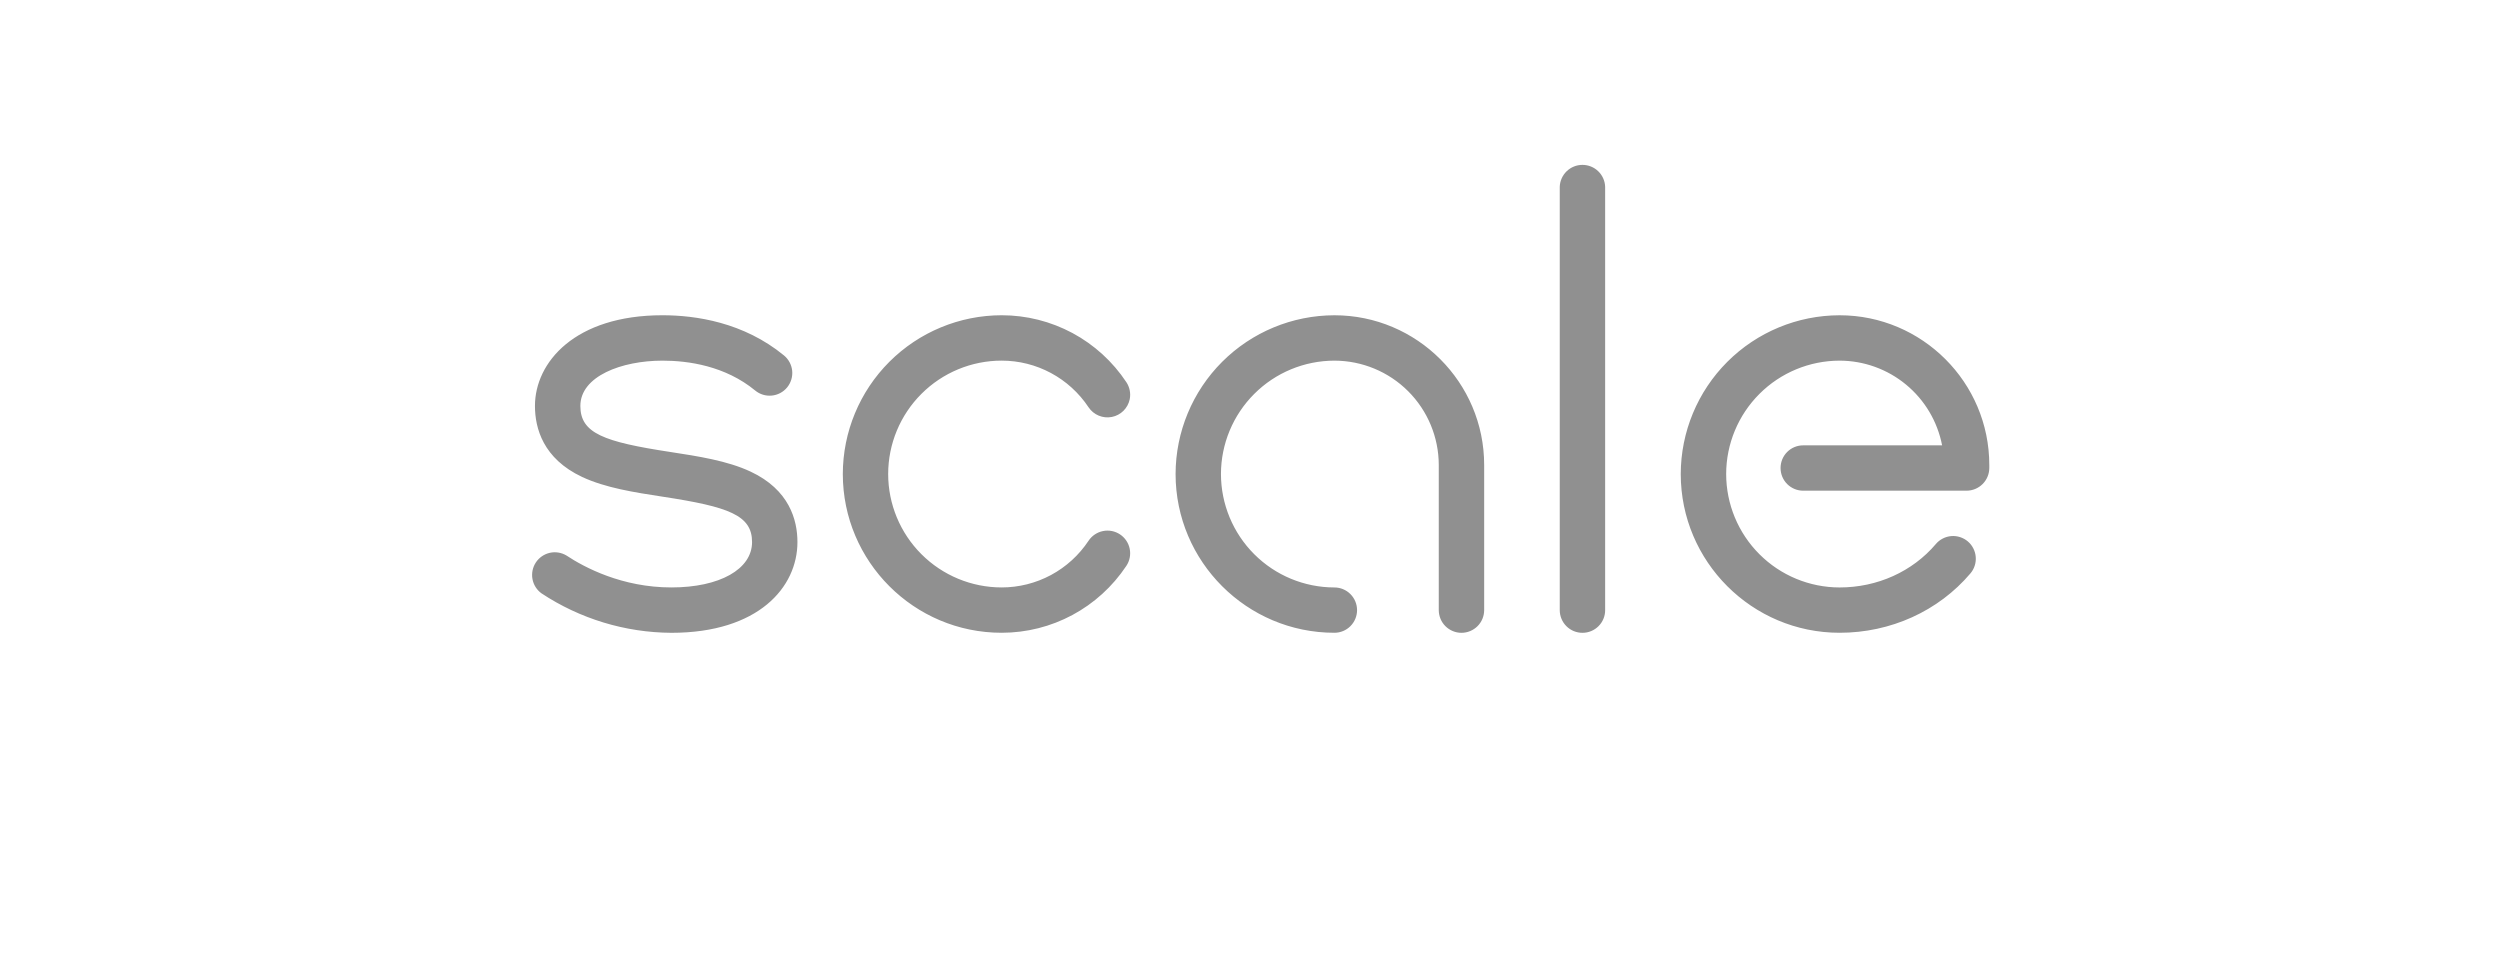 <svg width="120" height="46" viewBox="0 0 120 46" fill="none" xmlns="http://www.w3.org/2000/svg">
<path d="M75.959 30.375C75.815 30.375 75.674 30.347 75.541 30.293C75.409 30.238 75.289 30.158 75.188 30.057C75.086 29.955 75.006 29.835 74.951 29.703C74.896 29.571 74.868 29.429 74.868 29.286V8.964C74.878 8.682 74.998 8.415 75.201 8.219C75.404 8.023 75.675 7.914 75.958 7.914C76.24 7.914 76.511 8.023 76.714 8.219C76.918 8.415 77.037 8.682 77.047 8.964V29.286C77.048 29.429 77.02 29.571 76.965 29.703C76.91 29.836 76.83 29.956 76.728 30.057C76.627 30.158 76.507 30.238 76.374 30.293C76.242 30.348 76.102 30.375 75.959 30.375ZM94.581 27.523C94.767 27.303 94.859 27.018 94.835 26.731C94.812 26.443 94.676 26.177 94.457 25.989C94.348 25.896 94.221 25.826 94.085 25.782C93.949 25.737 93.805 25.721 93.663 25.732C93.52 25.744 93.381 25.783 93.254 25.849C93.126 25.914 93.013 26.004 92.921 26.113C91.796 27.438 90.111 28.198 88.3 28.198C86.857 28.197 85.472 27.623 84.452 26.602C83.431 25.581 82.857 24.197 82.856 22.753C82.858 21.31 83.432 19.927 84.453 18.907C85.473 17.886 86.857 17.313 88.3 17.311C89.465 17.313 90.593 17.719 91.49 18.461C92.388 19.202 93 20.233 93.221 21.377H86.556C86.413 21.376 86.271 21.404 86.139 21.458C86.007 21.512 85.886 21.593 85.785 21.694C85.684 21.795 85.604 21.915 85.549 22.047C85.495 22.179 85.467 22.321 85.467 22.464C85.467 22.607 85.495 22.749 85.549 22.881C85.604 23.014 85.684 23.134 85.785 23.235C85.886 23.336 86.007 23.416 86.139 23.471C86.271 23.526 86.413 23.553 86.556 23.553H94.397C94.685 23.552 94.962 23.437 95.166 23.233C95.37 23.029 95.485 22.753 95.486 22.464V22.319C95.486 18.357 92.262 15.133 88.299 15.133C86.278 15.136 84.341 15.939 82.912 17.367C81.483 18.796 80.679 20.733 80.676 22.753C80.676 26.956 84.096 30.373 88.299 30.373C90.751 30.373 93.042 29.335 94.581 27.523ZM71.24 29.286V22.319C71.24 18.355 68.014 15.133 64.052 15.133C62.031 15.136 60.093 15.939 58.664 17.367C57.235 18.796 56.431 20.733 56.428 22.753C56.428 26.956 59.849 30.373 64.052 30.373C64.34 30.373 64.617 30.259 64.82 30.055C65.024 29.851 65.139 29.574 65.139 29.286C65.139 28.998 65.024 28.721 64.82 28.517C64.617 28.313 64.34 28.198 64.052 28.198C62.608 28.197 61.224 27.623 60.203 26.602C59.182 25.581 58.608 24.197 58.606 22.753C58.608 21.31 59.183 19.927 60.204 18.907C61.224 17.886 62.608 17.313 64.052 17.311C65.379 17.313 66.653 17.84 67.592 18.779C68.531 19.718 69.059 20.991 69.061 22.319V29.286C69.061 29.429 69.09 29.571 69.144 29.703C69.199 29.835 69.279 29.955 69.38 30.056C69.481 30.157 69.602 30.237 69.734 30.292C69.866 30.347 70.007 30.375 70.15 30.375C70.293 30.375 70.435 30.347 70.567 30.292C70.699 30.237 70.819 30.157 70.921 30.056C71.022 29.955 71.102 29.835 71.157 29.703C71.211 29.571 71.24 29.429 71.24 29.286ZM38.277 26.02C38.277 24.957 37.887 23.508 36.027 22.637C34.911 22.114 33.51 21.9 32.157 21.692C28.983 21.206 27.857 20.799 27.857 19.486C27.857 18.058 29.84 17.311 31.799 17.311C33.033 17.311 34.806 17.559 36.249 18.745C36.472 18.929 36.759 19.016 37.047 18.988C37.334 18.96 37.599 18.819 37.782 18.596C37.965 18.372 38.053 18.085 38.025 17.798C37.996 17.51 37.855 17.246 37.632 17.062C35.693 15.468 33.389 15.132 31.799 15.132C27.594 15.132 25.678 17.39 25.678 19.486C25.678 20.556 26.072 22.015 27.939 22.892C29.061 23.419 30.466 23.636 31.827 23.844C34.98 24.327 36.099 24.729 36.099 26.019C36.099 27.323 34.544 28.197 32.229 28.197C29.86 28.197 28.055 27.237 27.189 26.664C26.948 26.52 26.662 26.474 26.388 26.536C26.115 26.599 25.876 26.764 25.721 26.998C25.567 27.232 25.508 27.516 25.558 27.792C25.608 28.068 25.762 28.314 25.989 28.479C27.84 29.703 30.008 30.362 32.227 30.375C36.405 30.375 38.277 28.188 38.277 26.02ZM54.066 27.16C54.145 27.041 54.2 26.908 54.227 26.767C54.255 26.627 54.254 26.483 54.226 26.342C54.198 26.202 54.142 26.069 54.062 25.95C53.982 25.832 53.88 25.73 53.761 25.651C53.642 25.572 53.508 25.517 53.368 25.489C53.227 25.462 53.083 25.462 52.943 25.491C52.802 25.519 52.669 25.575 52.55 25.655C52.432 25.734 52.33 25.837 52.251 25.956C51.794 26.645 51.174 27.211 50.446 27.602C49.717 27.993 48.903 28.197 48.077 28.197C46.633 28.196 45.249 27.622 44.228 26.601C43.207 25.581 42.633 24.197 42.632 22.753C42.633 21.31 43.207 19.926 44.228 18.906C45.249 17.885 46.633 17.311 48.077 17.31C49.758 17.31 51.319 18.148 52.252 19.551C52.372 19.73 52.542 19.869 52.74 19.951C52.939 20.034 53.157 20.055 53.368 20.014C53.579 19.973 53.773 19.87 53.926 19.719C54.078 19.567 54.183 19.375 54.227 19.164C54.283 18.881 54.226 18.587 54.066 18.346C53.411 17.358 52.522 16.546 51.477 15.985C50.432 15.425 49.264 15.131 48.078 15.132C46.057 15.134 44.12 15.938 42.69 17.366C41.261 18.795 40.457 20.733 40.455 22.753C40.455 26.956 43.875 30.373 48.077 30.373C50.49 30.373 52.728 29.172 54.066 27.16Z" fill="#909090"/>
</svg>
